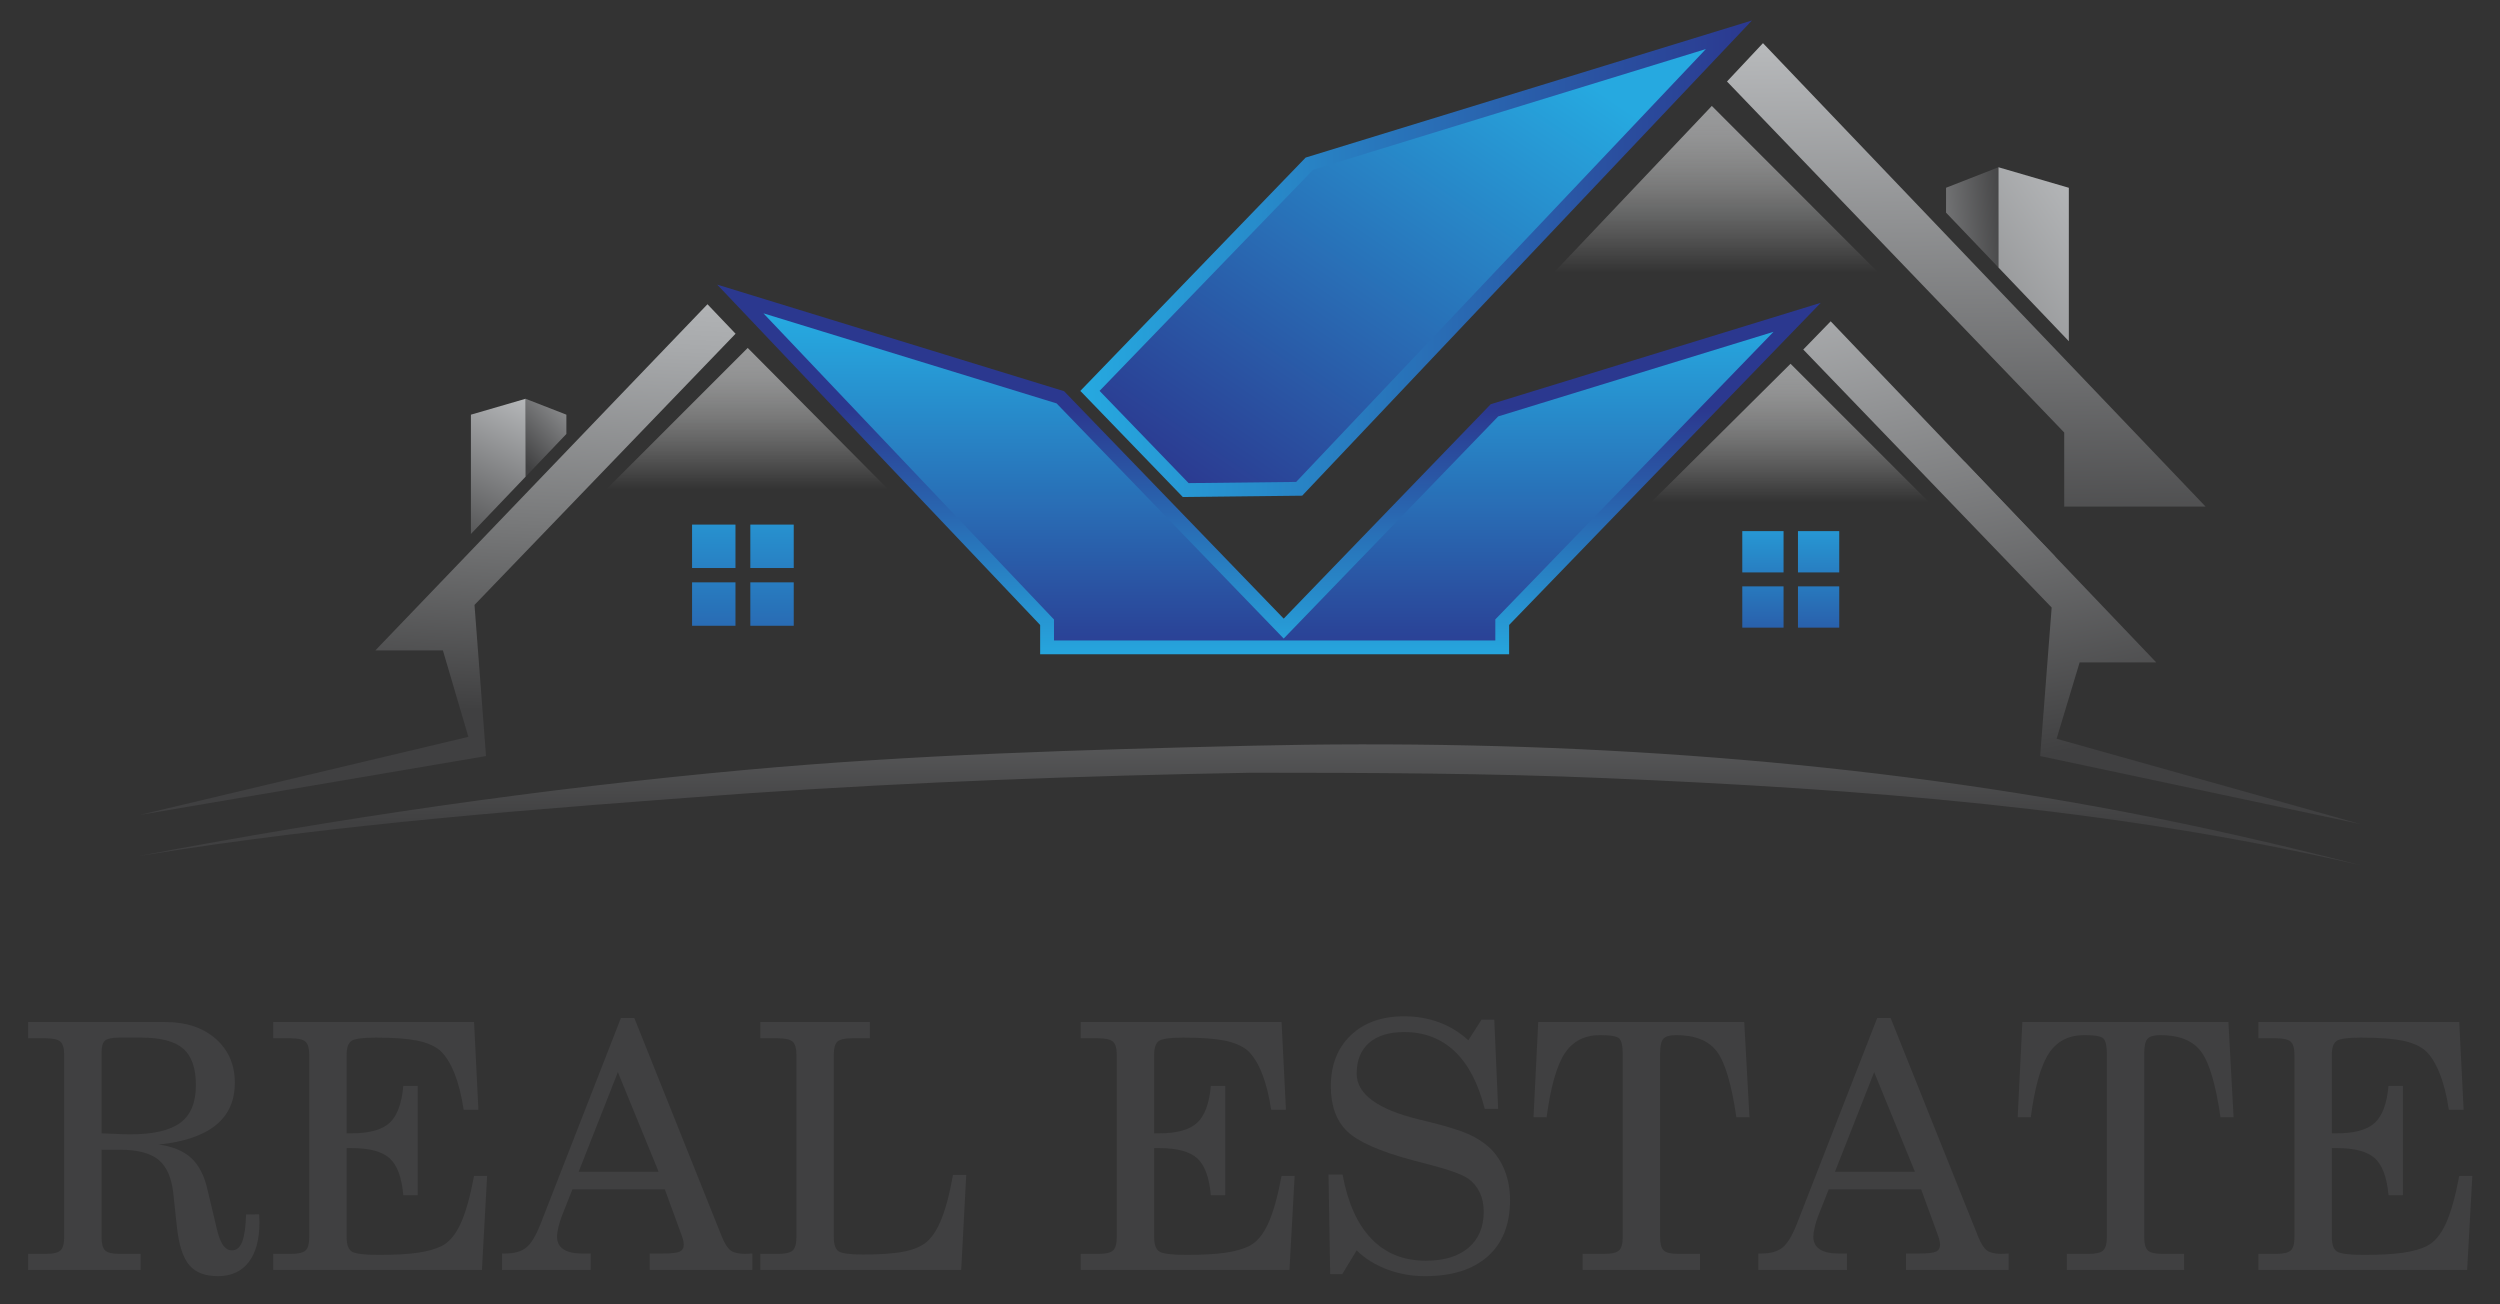 <svg width="69" height="36" viewBox="0 0 69 36" fill="none" xmlns="http://www.w3.org/2000/svg">
<rect x="0" y="0" width="69" height="36" fill="#333333" stroke="none"/>
<path d="M0.776 35.051V34.607H1.267C1.467 34.607 1.601 34.575 1.669 34.512C1.737 34.449 1.771 34.328 1.771 34.149V29.11C1.771 28.934 1.737 28.815 1.669 28.752C1.601 28.689 1.467 28.657 1.267 28.657H0.776V28.208H4.565C5.139 28.208 5.602 28.363 5.954 28.671C6.305 28.979 6.481 29.385 6.481 29.887C6.481 30.381 6.307 30.77 5.958 31.053C5.61 31.337 5.085 31.516 4.385 31.59C4.768 31.643 5.065 31.766 5.276 31.96C5.487 32.155 5.636 32.44 5.722 32.816L5.977 33.885C6.026 34.104 6.085 34.263 6.153 34.362C6.22 34.461 6.304 34.51 6.402 34.51C6.529 34.51 6.623 34.431 6.685 34.271C6.746 34.113 6.782 33.862 6.791 33.52L7.152 33.515C7.152 33.543 7.154 33.581 7.157 33.628C7.16 33.676 7.161 33.711 7.161 33.732C7.161 34.211 7.062 34.578 6.863 34.836C6.664 35.093 6.381 35.222 6.014 35.222C5.662 35.222 5.4 35.122 5.227 34.921C5.055 34.721 4.94 34.375 4.885 33.885L4.783 32.936C4.737 32.508 4.602 32.2 4.378 32.013C4.155 31.827 3.799 31.733 3.312 31.733H2.803V34.148C2.803 34.328 2.836 34.449 2.902 34.512C2.969 34.575 3.099 34.607 3.293 34.607H3.881V35.051H0.776V35.051ZM2.803 29.055V31.28L3.265 31.299C3.305 31.302 3.348 31.304 3.393 31.305C3.437 31.307 3.503 31.308 3.589 31.308C4.228 31.308 4.69 31.201 4.977 30.988C5.264 30.776 5.407 30.43 5.407 29.952C5.407 29.483 5.291 29.147 5.058 28.944C4.825 28.74 4.439 28.638 3.899 28.638H3.284C3.092 28.638 2.965 28.666 2.9 28.719C2.835 28.773 2.803 28.885 2.803 29.055Z" fill="#404041"/>
<path d="M7.541 35.051V34.607H8.031C8.232 34.607 8.366 34.575 8.434 34.512C8.501 34.449 8.535 34.328 8.535 34.149V29.11C8.535 28.934 8.501 28.815 8.434 28.752C8.366 28.689 8.232 28.657 8.031 28.657H7.541V28.208H13.084L13.204 30.628H12.797C12.738 30.233 12.652 29.894 12.538 29.612C12.424 29.33 12.289 29.121 12.135 28.985C11.984 28.862 11.774 28.773 11.506 28.719C11.238 28.666 10.86 28.638 10.372 28.638C10.008 28.638 9.783 28.669 9.697 28.731C9.611 28.793 9.567 28.919 9.567 29.11V31.28H9.702C10.192 31.28 10.542 31.184 10.752 30.991C10.962 30.799 11.088 30.459 11.131 29.971H11.529V32.987H11.131C11.088 32.497 10.963 32.158 10.756 31.97C10.55 31.782 10.198 31.687 9.701 31.687H9.567V34.149C9.567 34.346 9.613 34.477 9.706 34.54C9.798 34.603 10.045 34.635 10.446 34.635C10.89 34.635 11.249 34.616 11.522 34.577C11.795 34.538 12.018 34.476 12.191 34.39C12.397 34.285 12.571 34.081 12.711 33.776C12.852 33.473 12.976 33.032 13.084 32.456H13.444L13.301 35.051H7.541Z" fill="#404041"/>
<path d="M17.137 28.097H17.507L19.922 34.13C20.002 34.328 20.086 34.456 20.172 34.517C20.258 34.577 20.392 34.607 20.574 34.607C20.593 34.607 20.624 34.605 20.667 34.602C20.71 34.599 20.742 34.597 20.764 34.597V35.051H17.932V34.597H18.293C18.531 34.597 18.687 34.58 18.761 34.544C18.835 34.509 18.872 34.443 18.872 34.347C18.872 34.31 18.864 34.264 18.849 34.206C18.833 34.15 18.812 34.086 18.784 34.014L18.349 32.825H15.799L15.508 33.561C15.468 33.663 15.435 33.767 15.411 33.873C15.386 33.98 15.374 34.065 15.374 34.13C15.374 34.285 15.432 34.401 15.549 34.479C15.667 34.558 15.839 34.597 16.068 34.597H16.304V35.051H13.856V34.597H13.935C14.188 34.597 14.382 34.544 14.518 34.438C14.654 34.331 14.784 34.119 14.911 33.801L17.137 28.097ZM18.178 32.34L17.053 29.591L15.971 32.34H18.178Z" fill="#404041"/>
<path d="M20.986 35.051V34.607H21.477C21.677 34.607 21.811 34.575 21.879 34.512C21.947 34.449 21.981 34.328 21.981 34.149V29.11C21.981 28.934 21.947 28.815 21.879 28.752C21.811 28.689 21.677 28.657 21.477 28.657H20.986V28.208H24.008V28.657H23.503C23.309 28.657 23.179 28.688 23.112 28.749C23.046 28.811 23.013 28.932 23.013 29.11V34.149C23.013 34.343 23.056 34.471 23.142 34.533C23.229 34.595 23.454 34.625 23.818 34.625C24.308 34.625 24.688 34.597 24.958 34.542C25.228 34.487 25.436 34.397 25.581 34.274C25.741 34.135 25.881 33.913 25.999 33.608C26.118 33.302 26.219 32.909 26.302 32.428H26.668L26.529 35.051H20.986Z" fill="#404041"/>
<path d="M29.828 35.051V34.607H30.319C30.519 34.607 30.653 34.575 30.721 34.512C30.789 34.449 30.823 34.328 30.823 34.149V29.11C30.823 28.934 30.789 28.815 30.721 28.752C30.653 28.689 30.519 28.657 30.319 28.657H29.828V28.208H35.371L35.492 30.628H35.084C35.026 30.233 34.939 29.894 34.825 29.612C34.711 29.33 34.577 29.121 34.423 28.985C34.272 28.862 34.062 28.773 33.794 28.719C33.525 28.666 33.148 28.638 32.66 28.638C32.296 28.638 32.071 28.669 31.985 28.731C31.898 28.793 31.855 28.919 31.855 29.11V31.28H31.989C32.48 31.28 32.83 31.184 33.039 30.991C33.249 30.799 33.376 30.459 33.419 29.971H33.817V32.987H33.419C33.376 32.497 33.251 32.158 33.044 31.97C32.838 31.782 32.486 31.687 31.989 31.687H31.855V34.149C31.855 34.346 31.901 34.477 31.994 34.54C32.086 34.603 32.333 34.635 32.734 34.635C33.178 34.635 33.537 34.616 33.81 34.577C34.083 34.538 34.306 34.476 34.478 34.39C34.685 34.285 34.859 34.081 34.999 33.776C35.139 33.473 35.263 33.032 35.371 32.456H35.732L35.589 35.051H29.828Z" fill="#404041"/>
<path d="M37.444 34.51L37.046 35.166H36.713L36.667 32.418H37.055C37.197 33.196 37.462 33.786 37.851 34.19C38.24 34.594 38.739 34.796 39.35 34.796C39.856 34.796 40.249 34.677 40.53 34.438C40.811 34.199 40.951 33.866 40.951 33.441C40.951 33.243 40.915 33.068 40.842 32.915C40.77 32.763 40.667 32.637 40.535 32.538C40.359 32.415 39.983 32.279 39.406 32.131C39.224 32.085 39.082 32.048 38.98 32.02C38.076 31.777 37.476 31.51 37.178 31.22C36.88 30.93 36.731 30.516 36.731 29.98C36.731 29.394 36.914 28.926 37.28 28.575C37.645 28.226 38.136 28.05 38.753 28.05C39.099 28.05 39.421 28.106 39.72 28.217C40.019 28.328 40.288 28.493 40.525 28.712L40.891 28.143H41.242L41.349 30.605H40.979C40.8 29.901 40.524 29.372 40.15 29.017C39.777 28.663 39.311 28.485 38.753 28.485C38.337 28.485 38.014 28.585 37.786 28.784C37.558 28.983 37.444 29.266 37.444 29.633C37.444 30.195 38.016 30.616 39.16 30.896C39.268 30.921 39.352 30.941 39.41 30.956C39.944 31.089 40.32 31.206 40.539 31.306C40.758 31.406 40.946 31.527 41.103 31.669C41.289 31.842 41.43 32.053 41.529 32.303C41.628 32.553 41.677 32.828 41.677 33.126C41.677 33.793 41.473 34.309 41.064 34.674C40.655 35.039 40.078 35.222 39.331 35.222C38.964 35.222 38.615 35.16 38.283 35.035C37.952 34.91 37.672 34.735 37.444 34.51Z" fill="#404041"/>
<path d="M45.819 34.148C45.819 34.328 45.852 34.449 45.918 34.512C45.985 34.575 46.117 34.607 46.314 34.607H46.92V35.051H43.681V34.607H44.287C44.485 34.607 44.617 34.575 44.685 34.512C44.753 34.449 44.787 34.328 44.787 34.148V29.073C44.787 28.869 44.757 28.735 44.697 28.668C44.637 28.602 44.459 28.569 44.163 28.569C43.737 28.569 43.413 28.735 43.191 29.066C42.969 29.398 42.8 29.988 42.686 30.836H42.325L42.455 28.207H48.141L48.285 30.836H47.924C47.791 29.926 47.612 29.32 47.385 29.02C47.158 28.719 46.783 28.569 46.258 28.569C46.085 28.569 45.969 28.603 45.909 28.67C45.849 28.738 45.819 28.872 45.819 29.073V34.148H45.819Z" fill="#404041"/>
<path d="M51.811 28.097H52.181L54.596 34.13C54.676 34.328 54.76 34.456 54.846 34.517C54.932 34.577 55.066 34.607 55.248 34.607C55.267 34.607 55.298 34.605 55.341 34.602C55.384 34.599 55.417 34.597 55.438 34.597V35.051H52.606V34.597H52.967C53.205 34.597 53.361 34.58 53.435 34.544C53.509 34.509 53.546 34.443 53.546 34.347C53.546 34.31 53.538 34.264 53.523 34.206C53.507 34.15 53.486 34.086 53.458 34.014L53.023 32.825H50.473L50.182 33.561C50.142 33.663 50.109 33.767 50.085 33.873C50.06 33.98 50.048 34.065 50.048 34.13C50.048 34.285 50.106 34.401 50.223 34.479C50.341 34.558 50.513 34.597 50.742 34.597H50.977V35.051H48.53V34.597H48.608C48.861 34.597 49.056 34.544 49.191 34.438C49.327 34.331 49.458 34.119 49.585 33.801L51.811 28.097ZM52.852 32.34L51.727 29.591L50.645 32.34H52.852Z" fill="#404041"/>
<path d="M59.181 34.148C59.181 34.328 59.214 34.449 59.281 34.512C59.347 34.575 59.479 34.607 59.676 34.607H60.282V35.051H57.044V34.607H57.65C57.847 34.607 57.98 34.575 58.048 34.512C58.115 34.449 58.149 34.328 58.149 34.148V29.073C58.149 28.869 58.119 28.735 58.059 28.668C57.999 28.602 57.821 28.569 57.525 28.569C57.099 28.569 56.775 28.735 56.553 29.066C56.331 29.398 56.163 29.988 56.049 30.836H55.688L55.817 28.207H61.504L61.647 30.836H61.286C61.154 29.926 60.974 29.32 60.747 29.02C60.52 28.719 60.145 28.569 59.62 28.569C59.448 28.569 59.331 28.603 59.271 28.67C59.211 28.738 59.181 28.872 59.181 29.073V34.148H59.181Z" fill="#404041"/>
<path d="M62.332 35.051V34.607H62.823C63.023 34.607 63.157 34.575 63.225 34.512C63.293 34.449 63.327 34.328 63.327 34.149V29.11C63.327 28.934 63.293 28.815 63.225 28.752C63.157 28.689 63.023 28.657 62.823 28.657H62.332V28.208H67.875L67.996 30.628H67.588C67.53 30.233 67.443 29.894 67.329 29.612C67.215 29.33 67.081 29.121 66.927 28.985C66.776 28.862 66.566 28.773 66.297 28.719C66.029 28.666 65.651 28.638 65.164 28.638C64.8 28.638 64.575 28.669 64.488 28.731C64.402 28.793 64.359 28.919 64.359 29.11V31.28H64.493C64.984 31.28 65.334 31.184 65.543 30.991C65.753 30.799 65.879 30.459 65.923 29.971H66.321V32.987H65.923C65.879 32.497 65.755 32.158 65.548 31.97C65.341 31.782 64.99 31.687 64.493 31.687H64.359V34.149C64.359 34.346 64.405 34.477 64.498 34.54C64.59 34.603 64.837 34.635 65.238 34.635C65.682 34.635 66.041 34.616 66.314 34.577C66.587 34.538 66.809 34.476 66.982 34.39C67.189 34.285 67.362 34.081 67.503 33.776C67.643 33.473 67.767 33.032 67.875 32.456H68.236L68.093 35.051H62.332Z" fill="#404041"/>
<path fill-rule="evenodd" clip-rule="evenodd" d="M20.637 9.603L14.555 15.685L26.322 15.327L20.637 9.603Z" fill="url(#paint0_linear_205_6)"/>
<path fill-rule="evenodd" clip-rule="evenodd" d="M47.246 2.924L40.435 10.11L54.004 9.687L47.246 2.924Z" fill="url(#paint1_linear_205_6)"/>
<path fill-rule="evenodd" clip-rule="evenodd" d="M49.419 10.04L43.416 16.003L55.065 15.685L49.419 10.04Z" fill="url(#paint2_linear_205_6)"/>
<path fill-rule="evenodd" clip-rule="evenodd" d="M48.355 0.564L36.036 4.349L29.813 10.793L29.826 10.798L32.646 13.718L35.94 13.681L48.355 0.564Z" fill="url(#paint3_linear_205_6)"/>
<path fill-rule="evenodd" clip-rule="evenodd" d="M55.157 4.616L54.974 4.688L53.711 5.182V5.869L55.08 7.302L55.157 7.384V4.616Z" fill="url(#paint4_linear_205_6)"/>
<path fill-rule="evenodd" clip-rule="evenodd" d="M57.1 5.183L55.158 4.616V7.384L57.1 9.418V5.183Z" fill="url(#paint5_linear_205_6)"/>
<path fill-rule="evenodd" clip-rule="evenodd" d="M48.658 1.191L47.665 2.249L56.972 11.937V13.983H60.875L48.658 1.191Z" fill="url(#paint6_linear_205_6)"/>
<path fill-rule="evenodd" clip-rule="evenodd" d="M14.506 11.005L14.65 11.062L15.632 11.445V11.978L14.567 13.094L14.506 13.157V11.005Z" fill="url(#paint7_linear_205_6)"/>
<path fill-rule="evenodd" clip-rule="evenodd" d="M12.997 11.445L14.506 11.006V13.157L12.997 14.738V11.445Z" fill="url(#paint8_linear_205_6)"/>
<path fill-rule="evenodd" clip-rule="evenodd" d="M19.526 8.397L20.302 9.211L13.096 16.696L13.414 20.867L3.863 22.491L12.927 20.337L12.224 17.951H10.36L19.526 8.397Z" fill="url(#paint9_linear_205_6)"/>
<path d="M20.299 14.479H19.101V15.677H20.299V14.479Z" fill="url(#paint10_linear_205_6)"/>
<path d="M21.907 14.479H20.709V15.677H21.907V14.479Z" fill="url(#paint11_linear_205_6)"/>
<path d="M20.299 16.073H19.101V17.271H20.299V16.073Z" fill="url(#paint12_linear_205_6)"/>
<path d="M21.907 16.073H20.709V17.271H21.907V16.073Z" fill="url(#paint13_linear_205_6)"/>
<path fill-rule="evenodd" clip-rule="evenodd" d="M54.214 12.734V13.315L56.72 15.822V15.359L54.214 12.734Z" fill="#6D6E70"/>
<path fill-rule="evenodd" clip-rule="evenodd" d="M50.527 8.868L49.77 9.647L56.626 16.768L56.308 20.867L65.137 22.742L56.762 20.39L57.398 18.282H59.512L50.527 8.868Z" fill="url(#paint14_linear_205_6)"/>
<path fill-rule="evenodd" clip-rule="evenodd" d="M19.794 7.855L29.369 10.797L35.43 17.074L41.144 11.156L50.254 8.357L41.652 17.249V18.058H28.708V17.249L19.794 7.855Z" fill="url(#paint15_linear_205_6)"/>
<path fill-rule="evenodd" clip-rule="evenodd" d="M30.348 10.788L36.242 4.685L47.082 1.354L35.774 13.301L32.806 13.334L30.348 10.788Z" fill="url(#paint16_linear_205_6)"/>
<path fill-rule="evenodd" clip-rule="evenodd" d="M29.09 17.676V17.098L21.071 8.648L29.162 11.134L35.43 17.624L41.35 11.493L48.949 9.158L41.271 17.095V17.676H29.09Z" fill="url(#paint17_linear_205_6)"/>
<path d="M50.763 14.659H49.624V15.799H50.763V14.659Z" fill="url(#paint18_linear_205_6)"/>
<path d="M49.226 14.659H48.087V15.799H49.226V14.659Z" fill="url(#paint19_linear_205_6)"/>
<path d="M50.763 16.184H49.624V17.323H50.763V16.184Z" fill="url(#paint20_linear_205_6)"/>
<path d="M49.226 16.184H48.087V17.323H49.226V16.184Z" fill="url(#paint21_linear_205_6)"/>
<path d="M3.867 23.621C3.864 23.621 3.862 23.622 3.859 23.622C9.389 22.573 14.952 21.763 20.558 21.251C25.21 20.826 29.873 20.692 34.541 20.582C42.556 20.394 50.679 20.895 58.56 22.394C60.77 22.814 62.963 23.318 65.141 23.878C58.276 22.291 51.359 21.775 44.322 21.477C41.064 21.339 37.807 21.328 34.546 21.327C29.888 21.41 25.237 21.58 20.589 21.899C14.982 22.314 9.417 22.717 3.867 23.621Z" fill="url(#paint22_linear_205_6)"/>
<defs>
<linearGradient id="paint0_linear_205_6" x1="20.439" y1="13.499" x2="20.439" y2="8.304" gradientUnits="userSpaceOnUse">
<stop stop-color="white" stop-opacity="0"/>
<stop offset="0.165" stop-color="#FAFAFA" stop-opacity="0.165"/>
<stop offset="0.37" stop-color="#EAEBEB" stop-opacity="0.37"/>
<stop offset="0.597" stop-color="#D1D2D3" stop-opacity="0.597"/>
<stop offset="0.837" stop-color="#AEB0B2" stop-opacity="0.837"/>
<stop offset="1" stop-color="#929497"/>
</linearGradient>
<linearGradient id="paint1_linear_205_6" x1="47.219" y1="7.527" x2="47.219" y2="1.39" gradientUnits="userSpaceOnUse">
<stop stop-color="white" stop-opacity="0"/>
<stop offset="0.165" stop-color="#FAFAFA" stop-opacity="0.165"/>
<stop offset="0.37" stop-color="#EAEBEB" stop-opacity="0.37"/>
<stop offset="0.597" stop-color="#D1D2D3" stop-opacity="0.597"/>
<stop offset="0.837" stop-color="#AEB0B2" stop-opacity="0.837"/>
<stop offset="1" stop-color="#929497"/>
</linearGradient>
<linearGradient id="paint2_linear_205_6" x1="49.24" y1="13.86" x2="49.24" y2="8.767" gradientUnits="userSpaceOnUse">
<stop stop-color="white" stop-opacity="0"/>
<stop offset="0.165" stop-color="#FAFAFA" stop-opacity="0.165"/>
<stop offset="0.37" stop-color="#EAEBEB" stop-opacity="0.37"/>
<stop offset="0.597" stop-color="#D1D2D3" stop-opacity="0.597"/>
<stop offset="0.837" stop-color="#AEB0B2" stop-opacity="0.837"/>
<stop offset="1" stop-color="#929497"/>
</linearGradient>
<linearGradient id="paint3_linear_205_6" x1="29.813" y1="7.141" x2="48.355" y2="7.141" gradientUnits="userSpaceOnUse">
<stop stop-color="#26A9E0"/>
<stop offset="1" stop-color="#2B388F"/>
</linearGradient>
<linearGradient id="paint4_linear_205_6" x1="51.132" y1="6.322" x2="55.48" y2="5.974" gradientUnits="userSpaceOnUse">
<stop stop-color="#BBBDBF"/>
<stop offset="1" stop-color="#404041"/>
</linearGradient>
<linearGradient id="paint5_linear_205_6" x1="58.43" y1="5.429" x2="46.454" y2="13.696" gradientUnits="userSpaceOnUse">
<stop stop-color="#BBBDBF"/>
<stop offset="1" stop-color="#404041"/>
</linearGradient>
<linearGradient id="paint6_linear_205_6" x1="54.197" y1="0.725" x2="54.348" y2="16.044" gradientUnits="userSpaceOnUse">
<stop stop-color="#BBBDBF"/>
<stop offset="1" stop-color="#404041"/>
</linearGradient>
<linearGradient id="paint7_linear_205_6" x1="16.355" y1="10.32" x2="14.128" y2="12.441" gradientUnits="userSpaceOnUse">
<stop stop-color="#BBBDBF"/>
<stop offset="1" stop-color="#404041"/>
</linearGradient>
<linearGradient id="paint8_linear_205_6" x1="14.497" y1="10.742" x2="12.24" y2="15.462" gradientUnits="userSpaceOnUse">
<stop stop-color="#BBBDBF"/>
<stop offset="1" stop-color="#404041"/>
</linearGradient>
<linearGradient id="paint9_linear_205_6" x1="12.51" y1="6.771" x2="11.909" y2="19.537" gradientUnits="userSpaceOnUse">
<stop stop-color="#BBBDBF"/>
<stop offset="0.195" stop-color="#A8AAAC"/>
<stop offset="0.591" stop-color="#78797A"/>
<stop offset="1" stop-color="#404041"/>
</linearGradient>
<linearGradient id="paint10_linear_205_6" x1="19.7" y1="12.827" x2="19.7" y2="20.701" gradientUnits="userSpaceOnUse">
<stop stop-color="#26A9E0"/>
<stop offset="1" stop-color="#2B388F"/>
</linearGradient>
<linearGradient id="paint11_linear_205_6" x1="21.308" y1="12.827" x2="21.308" y2="20.701" gradientUnits="userSpaceOnUse">
<stop stop-color="#26A9E0"/>
<stop offset="1" stop-color="#2B388F"/>
</linearGradient>
<linearGradient id="paint12_linear_205_6" x1="19.7" y1="12.984" x2="19.7" y2="20.856" gradientUnits="userSpaceOnUse">
<stop stop-color="#26A9E0"/>
<stop offset="1" stop-color="#2B388F"/>
</linearGradient>
<linearGradient id="paint13_linear_205_6" x1="21.308" y1="12.984" x2="21.308" y2="20.856" gradientUnits="userSpaceOnUse">
<stop stop-color="#26A9E0"/>
<stop offset="1" stop-color="#2B388F"/>
</linearGradient>
<linearGradient id="paint14_linear_205_6" x1="55.297" y1="5.303" x2="58.3" y2="20.472" gradientUnits="userSpaceOnUse">
<stop stop-color="#BBBDBF"/>
<stop offset="1" stop-color="#404041"/>
</linearGradient>
<linearGradient id="paint15_linear_205_6" x1="35.024" y1="18.272" x2="35.024" y2="11.268" gradientUnits="userSpaceOnUse">
<stop stop-color="#26A9E0"/>
<stop offset="1" stop-color="#2B388F"/>
</linearGradient>
<linearGradient id="paint16_linear_205_6" x1="42.09" y1="1.104" x2="33.231" y2="14.142" gradientUnits="userSpaceOnUse">
<stop stop-color="#26A9E0"/>
<stop offset="1" stop-color="#2B388F"/>
</linearGradient>
<linearGradient id="paint17_linear_205_6" x1="35.01" y1="8.816" x2="35.01" y2="18.534" gradientUnits="userSpaceOnUse">
<stop stop-color="#26A9E0"/>
<stop offset="1" stop-color="#2B388F"/>
</linearGradient>
<linearGradient id="paint18_linear_205_6" x1="50.194" y1="13.83" x2="50.194" y2="19.02" gradientUnits="userSpaceOnUse">
<stop stop-color="#26A9E0"/>
<stop offset="1" stop-color="#2B388F"/>
</linearGradient>
<linearGradient id="paint19_linear_205_6" x1="48.656" y1="13.83" x2="48.656" y2="19.02" gradientUnits="userSpaceOnUse">
<stop stop-color="#26A9E0"/>
<stop offset="1" stop-color="#2B388F"/>
</linearGradient>
<linearGradient id="paint20_linear_205_6" x1="50.194" y1="13.987" x2="50.194" y2="19.177" gradientUnits="userSpaceOnUse">
<stop stop-color="#26A9E0"/>
<stop offset="1" stop-color="#2B388F"/>
</linearGradient>
<linearGradient id="paint21_linear_205_6" x1="48.656" y1="13.987" x2="48.656" y2="19.177" gradientUnits="userSpaceOnUse">
<stop stop-color="#26A9E0"/>
<stop offset="1" stop-color="#2B388F"/>
</linearGradient>
<linearGradient id="paint22_linear_205_6" x1="34.5" y1="11.065" x2="34.5" y2="22.709" gradientUnits="userSpaceOnUse">
<stop stop-color="#BBBDBF"/>
<stop offset="1" stop-color="#404041"/>
</linearGradient>
</defs>
</svg>
